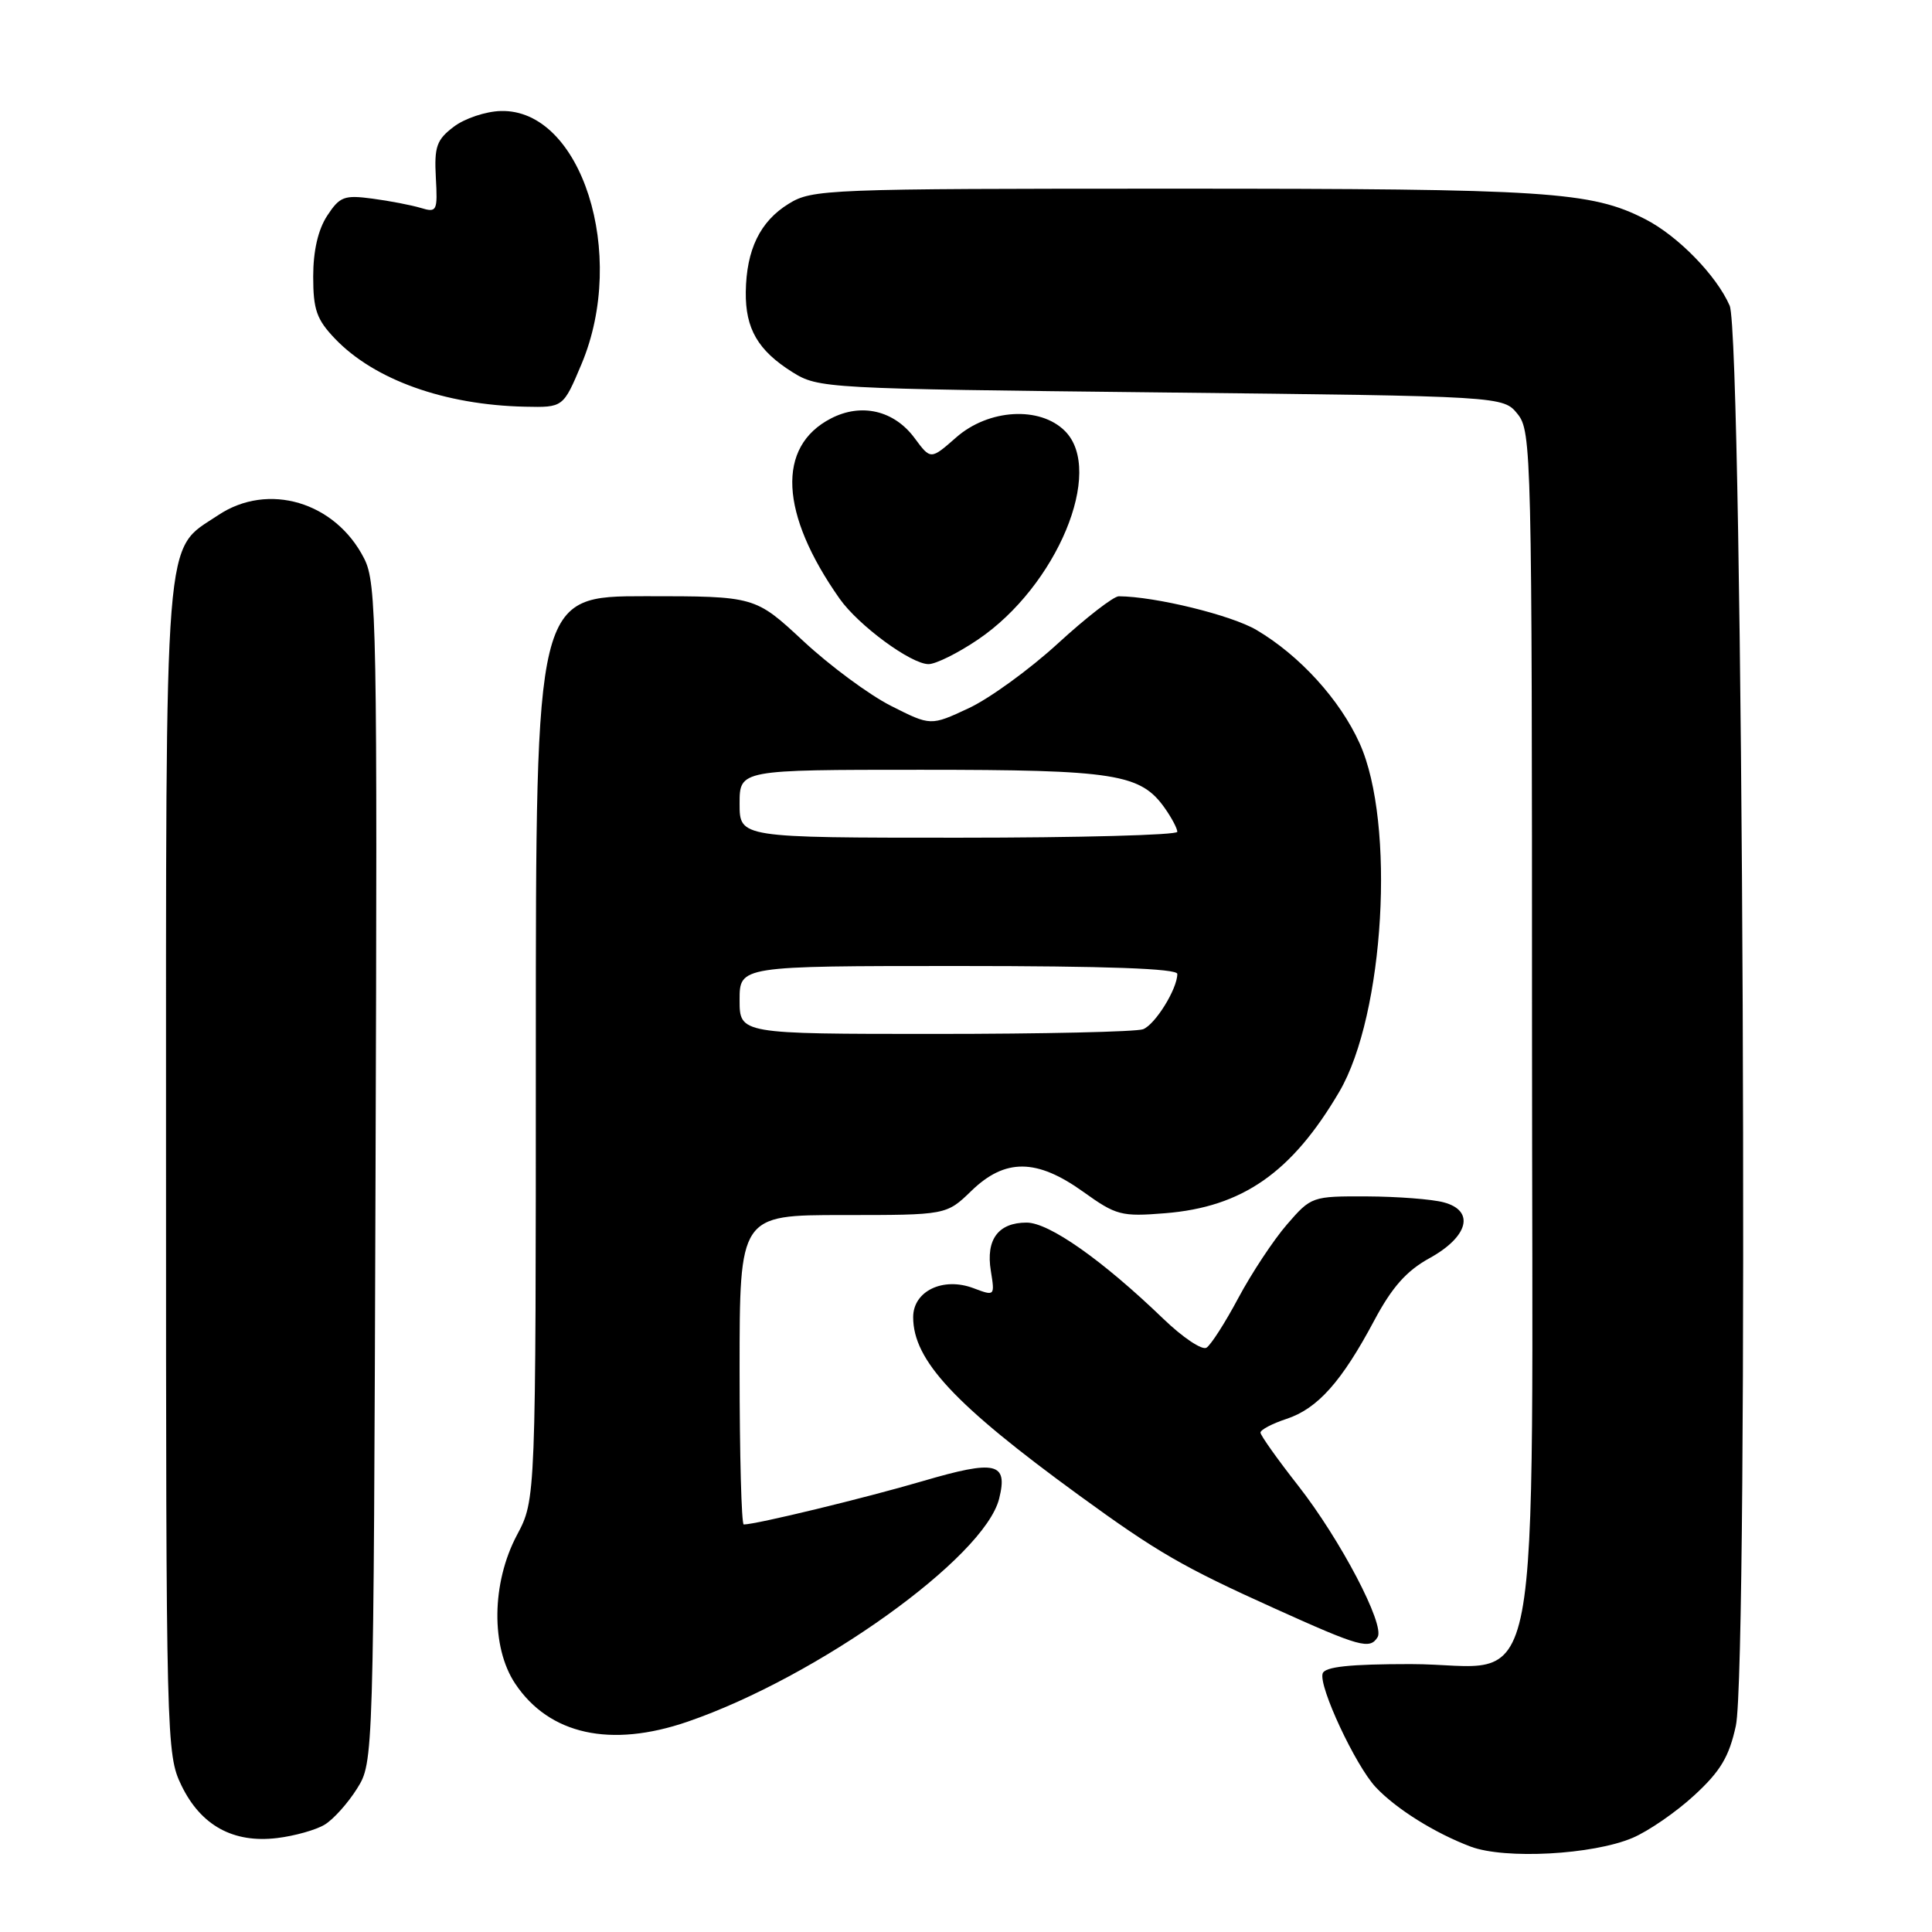 <?xml version="1.0" encoding="UTF-8" standalone="no"?>
<!DOCTYPE svg PUBLIC "-//W3C//DTD SVG 1.1//EN" "http://www.w3.org/Graphics/SVG/1.1/DTD/svg11.dtd" >
<svg xmlns="http://www.w3.org/2000/svg" xmlns:xlink="http://www.w3.org/1999/xlink" version="1.1" viewBox="0 0 256 256">
 <g >
 <path fill="currentColor"
d=" M 216.32 243.53 C 218.42 242.64 222.11 240.10 224.51 237.88 C 227.98 234.69 229.12 232.77 230.01 228.67 C 231.74 220.72 230.97 44.57 229.19 40.50 C 227.44 36.49 222.31 31.24 218.00 29.04 C 210.83 25.37 205.10 25.00 155.82 25.00 C 109.41 25.00 107.62 25.07 104.49 27.01 C 100.71 29.34 98.90 33.08 98.82 38.68 C 98.76 43.56 100.43 46.44 105.00 49.31 C 108.44 51.46 109.33 51.51 153.84 52.00 C 199.18 52.50 199.18 52.50 201.09 54.86 C 202.93 57.14 203.00 59.94 203.00 136.06 C 203.00 229.96 204.80 220.50 186.92 220.50 C 178.87 220.50 175.55 220.85 175.26 221.74 C 174.69 223.42 179.61 233.95 182.29 236.81 C 184.99 239.69 190.13 242.90 194.88 244.69 C 199.43 246.39 211.04 245.77 216.32 243.53 Z  M 43.03 241.77 C 44.18 241.07 46.10 238.93 47.31 237.00 C 49.50 233.50 49.50 233.50 49.76 155.50 C 50.01 82.70 49.91 77.27 48.26 74.02 C 44.45 66.50 35.52 63.84 28.90 68.27 C 21.64 73.12 22.00 68.59 22.00 154.93 C 22.00 230.80 22.04 232.45 24.04 236.58 C 26.61 241.89 30.91 244.26 36.73 243.55 C 39.05 243.27 41.89 242.47 43.03 241.77 Z  M 91.12 228.13 C 108.35 222.20 130.43 206.40 132.39 198.59 C 133.59 193.78 131.96 193.41 122.28 196.25 C 114.65 198.49 100.18 202.00 98.55 202.00 C 98.25 202.00 98.00 192.78 98.00 181.50 C 98.00 161.00 98.00 161.00 111.70 161.00 C 125.40 161.00 125.40 161.00 128.71 157.80 C 133.18 153.46 137.38 153.50 143.55 157.93 C 147.89 161.04 148.58 161.23 154.37 160.76 C 164.63 159.94 171.18 155.37 177.47 144.65 C 183.45 134.44 184.93 109.06 180.16 98.50 C 177.55 92.71 172.21 86.85 166.50 83.48 C 163.17 81.51 153.07 79.04 148.25 79.01 C 147.57 79.00 143.94 81.81 140.19 85.25 C 136.44 88.69 131.11 92.56 128.34 93.85 C 123.32 96.19 123.32 96.19 118.06 93.53 C 115.17 92.07 109.94 88.20 106.43 84.93 C 100.05 79.00 100.05 79.00 85.53 79.00 C 71.00 79.00 71.00 79.00 71.00 138.85 C 71.00 198.70 71.00 198.70 68.50 203.40 C 65.13 209.75 65.03 218.25 68.27 223.10 C 72.78 229.85 80.92 231.64 91.12 228.13 Z  M 182.54 216.93 C 183.54 215.31 177.62 204.02 172.01 196.85 C 169.27 193.36 167.03 190.20 167.02 189.83 C 167.01 189.46 168.56 188.64 170.47 188.01 C 174.59 186.65 177.77 183.09 182.09 174.98 C 184.44 170.57 186.36 168.40 189.39 166.73 C 194.58 163.88 195.47 160.43 191.31 159.32 C 189.77 158.90 185.19 158.55 181.14 158.53 C 173.85 158.50 173.74 158.54 170.52 162.26 C 168.73 164.33 165.84 168.71 164.09 171.98 C 162.35 175.25 160.44 178.23 159.86 178.58 C 159.28 178.94 156.71 177.22 154.15 174.75 C 146.06 166.96 139.01 162.00 136.03 162.00 C 132.28 162.00 130.61 164.24 131.29 168.39 C 131.83 171.74 131.82 171.76 128.99 170.69 C 124.96 169.17 121.00 171.07 121.00 174.53 C 121.00 180.24 126.44 186.09 143.00 198.15 C 153.34 205.68 156.75 207.65 168.92 213.14 C 180.21 218.24 181.51 218.60 182.54 216.93 Z  M 129.58 84.75 C 140.03 77.68 146.40 62.40 141.11 57.11 C 137.79 53.79 130.99 54.19 126.70 57.96 C 123.32 60.93 123.32 60.93 121.19 58.05 C 118.48 54.38 114.13 53.36 110.10 55.45 C 102.88 59.18 103.32 68.06 111.26 79.34 C 113.76 82.88 120.72 88.00 123.04 88.00 C 123.99 88.00 126.94 86.54 129.58 84.75 Z  M 77.05 48.25 C 83.18 33.68 77.03 14.40 66.35 14.71 C 64.36 14.76 61.55 15.70 60.12 16.80 C 57.86 18.51 57.53 19.43 57.75 23.51 C 58.00 27.99 57.89 28.20 55.75 27.55 C 54.51 27.18 51.63 26.62 49.35 26.32 C 45.61 25.82 45.02 26.04 43.35 28.59 C 42.15 30.43 41.50 33.24 41.50 36.64 C 41.50 41.05 41.96 42.34 44.40 44.89 C 49.61 50.33 58.92 53.66 69.57 53.89 C 74.63 54.00 74.63 54.00 77.05 48.25 Z  M 98.00 132.50 C 98.00 128.00 98.00 128.00 127.00 128.00 C 146.58 128.00 156.00 128.34 156.00 129.05 C 156.00 131.04 153.07 135.76 151.46 136.38 C 150.56 136.72 138.17 137.00 123.92 137.00 C 98.00 137.00 98.00 137.00 98.00 132.50 Z  M 98.00 106.50 C 98.00 102.00 98.00 102.00 122.03 102.00 C 147.83 102.00 151.15 102.53 154.37 107.12 C 155.27 108.40 156.00 109.79 156.00 110.22 C 156.00 110.65 142.95 111.00 127.00 111.00 C 98.00 111.00 98.00 111.00 98.00 106.50 Z "/>
</g>
</svg>